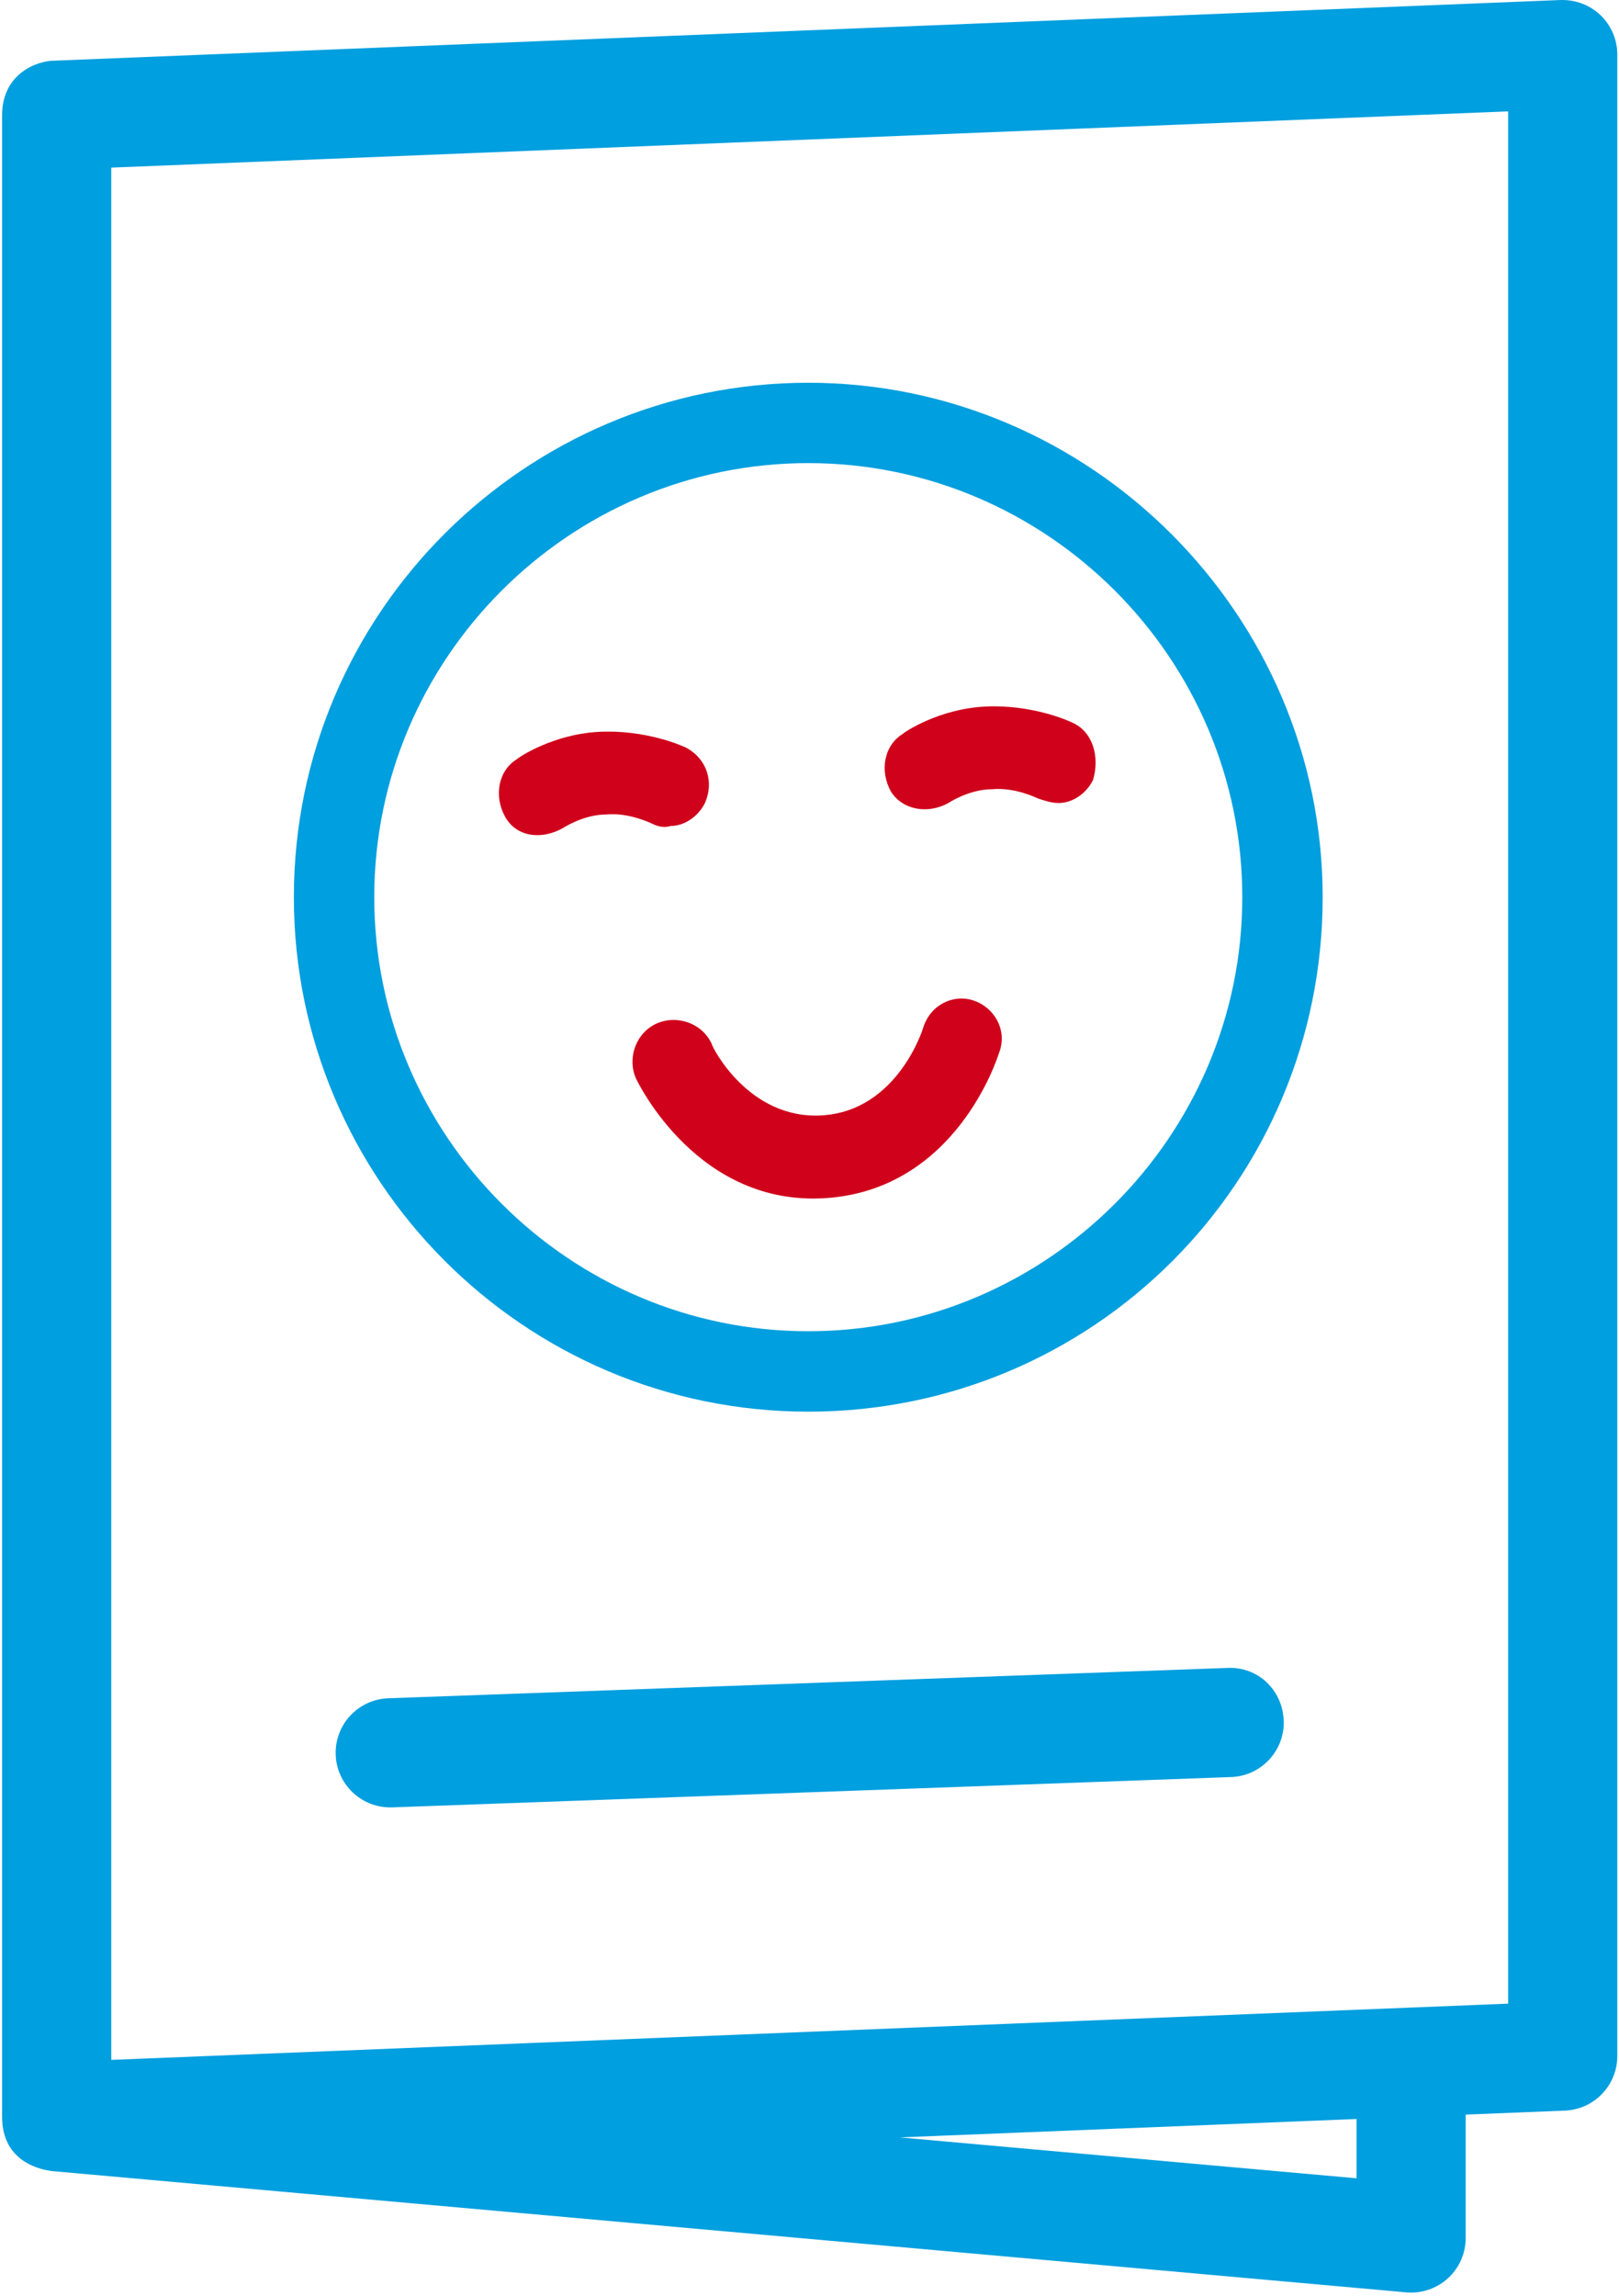 <?xml version="1.0" encoding="UTF-8"?>
<svg width="299px" height="424px" viewBox="0 0 299 424" version="1.1" xmlns="http://www.w3.org/2000/svg" xmlns:xlink="http://www.w3.org/1999/xlink">
    <title>noun-passport-1453965</title>
    <g id="Page-1" stroke="none" stroke-width="1" fill="none" fill-rule="evenodd">
        <g id="Artboard" transform="translate(-3942, -1284)" fill-rule="nonzero">
            <g id="noun-passport-1453965" transform="translate(3942.386, 1284)">
                <path d="M295.202,2.805 C293.222,0.903 290.554,-0.074 287.816,0.004 L9.676,11.203 C6.391,11.203 0,13.633 0,21.273 L0,390.873 C0,399.405 7.344,400.659 9.18,400.912 L259.32,423.31 C259.62,423.338 259.917,423.349 260.218,423.349 C262.722,423.349 265.156,422.416 267.023,420.709 C269.113,418.803 270.3,416.099 270.3,413.275 L270.3,390.486 L288.624,389.748 C294.026,389.529 298.3,385.084 298.3,379.674 L298.3,10.074 C298.3,7.332 297.183,4.707 295.202,2.804 L295.202,2.805 Z M278.14,369.995 L20.16,380.382 L20.16,30.952 L278.14,20.565 L278.14,369.995 Z M250.141,402.249 L165.781,394.694 L250.141,391.296 L250.141,402.249 Z M236.696,317.71 C236.899,323.277 232.551,327.948 226.988,328.151 L72.049,333.753 C71.924,333.757 71.802,333.757 71.677,333.757 C66.275,333.757 61.806,329.479 61.611,324.046 C61.408,318.479 65.756,313.808 71.322,313.605 L226.252,308.003 C231.991,307.71 236.486,312.148 236.69,317.71 L236.696,317.71 Z M148.887,70.68 C96.722,70.68 53.886,113.09 53.886,165.68 C53.886,217.844 96.296,260.68 148.887,260.68 C201.476,260.676 243.887,218.266 243.887,165.676 C243.887,113.512 201.05,70.68 148.887,70.68 Z M148.887,245.83 C104.781,245.83 68.731,209.783 68.731,165.674 C68.731,121.569 104.778,85.518 148.887,85.518 C192.992,85.518 229.042,121.565 229.042,165.674 C229.042,209.783 192.992,245.83 148.887,245.83 Z" id="Shape" fill="#009FDF"></path>
                <path d="M179.423,184.759 C175.606,183.486 171.364,185.607 170.09,189.849 C170.09,189.849 165.426,205.119 151.43,205.966 C137.861,206.814 131.076,193.243 131.076,192.818 C129.38,189.002 124.712,187.306 120.895,189.002 C117.079,190.697 115.384,195.365 117.079,199.182 C117.505,200.029 128.528,222.932 152.278,221.237 C176.028,219.542 183.661,195.792 184.087,194.518 C185.786,190.271 183.239,186.033 179.423,184.76 L179.423,184.759 Z" id="Path" fill="#D0021B"></path>
                <path d="M123.442,152.529 C125.984,152.529 128.531,150.834 129.805,148.287 C131.5,144.471 130.231,140.228 126.41,138.107 C125.563,137.681 118.778,134.712 110.293,135.138 C101.813,135.564 95.449,139.802 95.023,140.228 C91.629,142.349 90.781,147.013 92.902,150.83 C95.023,154.647 99.687,155.072 103.504,152.951 C103.504,152.951 107.321,150.408 111.563,150.408 C115.805,149.982 120.043,152.103 120.043,152.103 C120.895,152.529 122.168,152.951 123.442,152.529 L123.442,152.529 Z" id="Path" fill="#D0021B"></path>
                <path d="M197.661,133.443 C196.813,133.017 190.028,130.049 181.543,130.474 C173.063,130.9 166.7,135.138 166.274,135.564 C162.879,137.685 162.031,142.349 164.152,146.166 C166.274,149.561 170.938,150.408 174.754,148.287 C174.754,148.287 178.571,145.744 182.813,145.744 C187.055,145.318 191.293,147.44 191.293,147.44 C192.567,147.865 193.837,148.287 195.11,148.287 C197.653,148.287 200.2,146.592 201.473,144.045 C202.747,139.803 201.477,135.139 197.661,133.443 L197.661,133.443 Z" id="Path" fill="#D0021B"></path>
            </g>
        </g>
    </g>
</svg>